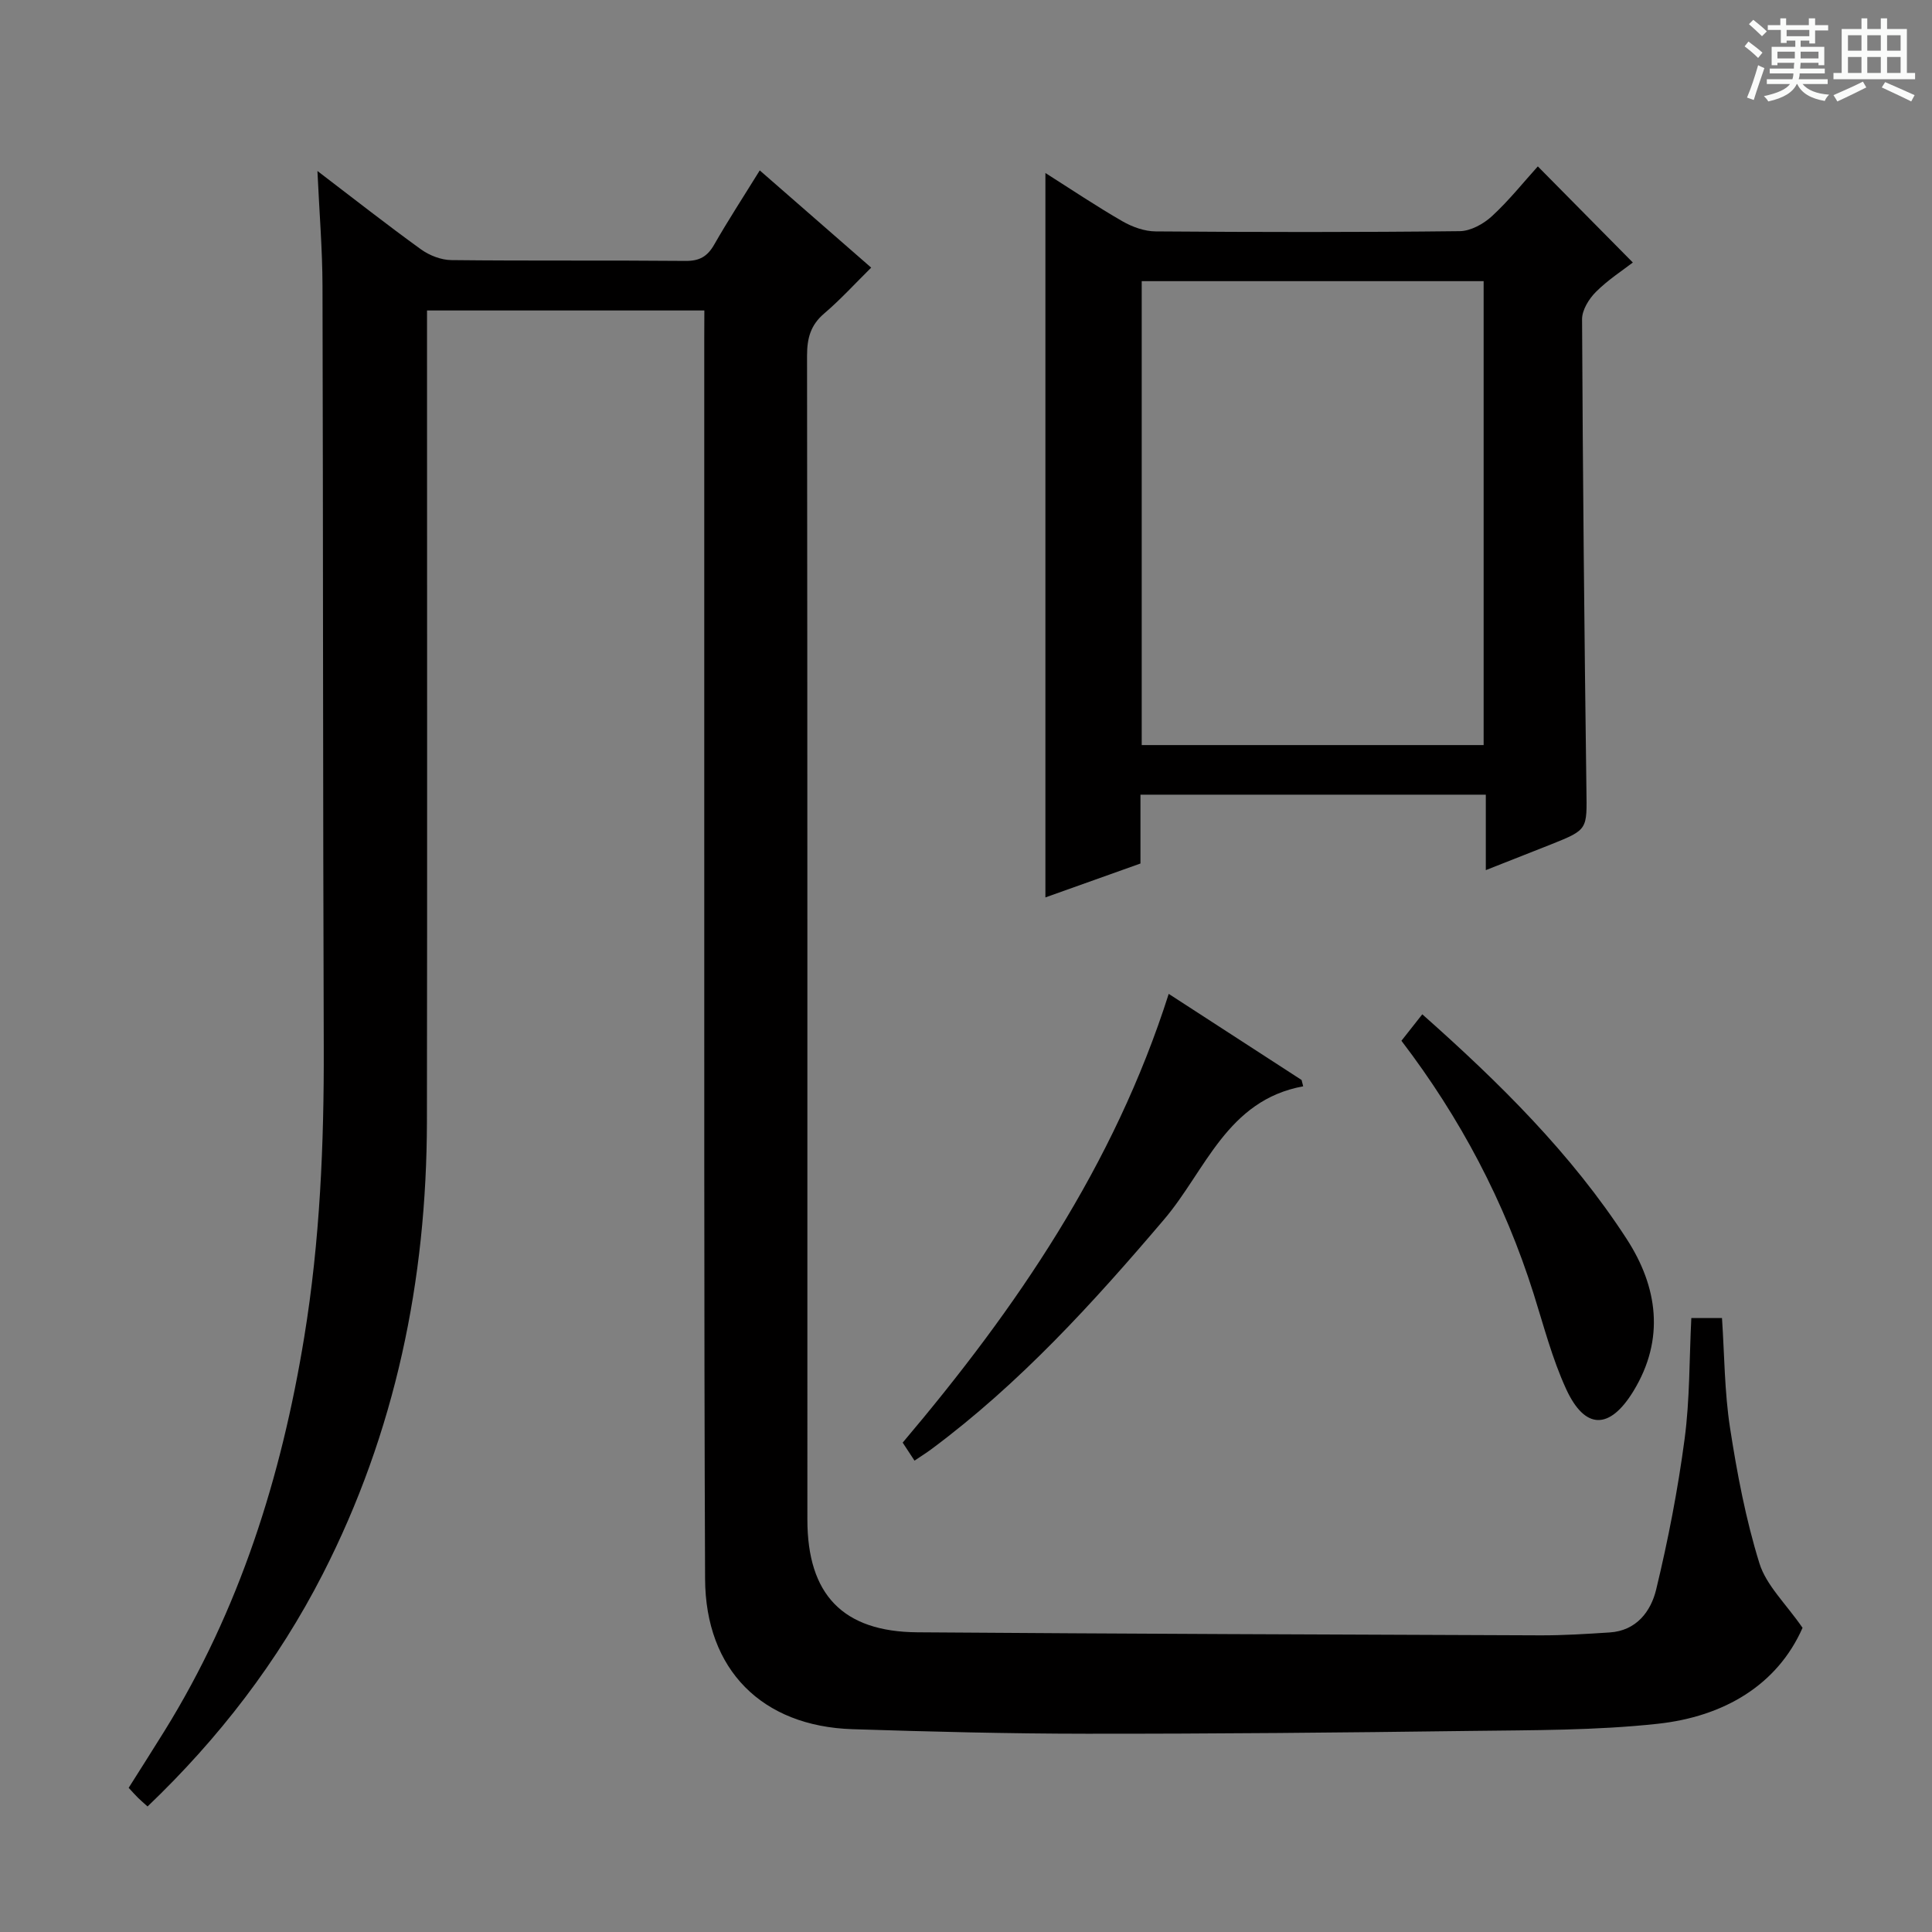 <svg enable-background="new 0 0 400 400" viewBox="0 0 400 400" xmlns="http://www.w3.org/2000/svg"><rect x="0" y="0" width="400" height="400" fill="#808080" stroke="none"/><path d="m361.2 9.6.8-1c.9.7 1.9 1.4 2.9 2.3l-.9 1.1c-1-1-2-1.8-2.8-2.4zm.5 10.6c.9-2.1 1.6-4.3 2.3-6.7.4.2.8.4 1.3.6-.7 2.1-1.5 4.3-2.2 6.6zm.4-15.2.9-.9c1 .8 2 1.6 2.8 2.4l-1 1c-.9-.9-1.8-1.7-2.7-2.5zm12.5-1.2h1.2v1.4h2.7v1.1h-2.7v2.7h-1.2v-.6h-1.8v1.3h4.9v3.8h-1.2v-.5h-3.7c0 .4-.1.9-.1 1.2h5.1v1h-5.2c0 .5-.1.9-.2 1.2h6v1h-5.2c1.1 1.3 2.9 2 5.5 2.2-.4.4-.7.8-.9 1.3-2.9-.5-4.8-1.6-5.7-3.5h-.1c-.8 1.7-2.7 2.9-5.9 3.6-.2-.4-.6-.8-.9-1.1 2.8-.6 4.6-1.4 5.4-2.5h-4.8v-1h5.3c.1-.3.2-.7.2-1.2h-4.9v-1h5c0-.4 0-.8.1-1.2h-3.5v.5h-1.2v-3.8h4.9v-1.3h-1.8v.5h-1.2v-2.7h-2.7v-1h2.6v-1.4h1.2v1.4h4.7v-1.4zm-6.6 8.3h3.6c0-.4 0-.9 0-1.4h-3.6zm1.9-4.6h4.7v-1.3h-4.7zm6.6 3.2h-3.7v1.4h3.7z" fill="#fafbfa"/><path d="m385.3 3.8h1.3v2.2h2.8v-2.2h1.3v2.2h4.1v9.1h1.7v1.3h-16.9v-1.3h1.7v-9.1h4.1v-2.2zm.4 13.1.7 1.2c-1.8.9-3.8 1.9-6 2.9-.2-.4-.5-.8-.8-1.3 2.3-1 4.3-1.9 6.1-2.8zm-3.1-6.4h2.8v-3.2h-2.8zm0 4.6h2.8v-3.3h-2.8zm4-4.6h2.8v-3.2h-2.8zm0 4.6h2.8v-3.3h-2.8zm3.7 1.9c2.1.9 4.1 1.8 6.1 2.7l-.7 1.3c-2.2-1.1-4.2-2-6.1-2.9zm3.2-9.7h-2.8v3.2h2.8zm-2.8 7.8h2.8v-3.3h-2.8z" fill="#fafbfa"/><g fill="#010000"><path d="m145.83 64.28c-19.26 0-38.01 0-57.42 0v6.43c0 53.82.06 107.65-.02 161.47-.05 32.88-6.53 64.34-21.6 93.78-9.26 18.08-21.48 33.95-36.24 48.05-.75-.68-1.38-1.21-1.96-1.78-.59-.58-1.13-1.2-1.95-2.08 2.47-3.91 4.94-7.79 7.37-11.7 15.58-25.11 24.25-52.65 28.98-81.63 3.26-19.94 4.11-39.99 4.04-60.15-.18-52.49-.12-104.98-.26-157.47-.02-7.56-.65-15.12-1.05-23.8 7.75 5.91 14.5 11.22 21.46 16.24 1.74 1.25 4.15 2.19 6.27 2.21 16.16.18 32.33.02 48.49.17 2.89.03 4.53-.93 5.93-3.38 2.88-5.04 6.06-9.91 9.43-15.36 7.74 6.75 15.19 13.25 23.07 20.13-3.38 3.34-6.38 6.64-9.75 9.51-2.82 2.41-3.53 5.14-3.53 8.73.09 80.32.07 160.64.07 240.95 0 15.54 7.34 23.24 22.78 23.35 42.97.31 85.93.47 128.9.63 4.81.02 9.63-.29 14.43-.6 5.54-.35 8.53-4.37 9.62-8.88 2.48-10.27 4.5-20.7 5.89-31.18 1.09-8.18.96-16.51 1.39-25.03h6.35c.51 7.6.51 15.24 1.66 22.7 1.46 9.46 3.26 18.96 6.09 28.08 1.42 4.56 5.44 8.31 8.93 13.35-5.22 11.84-16.28 18.39-29.99 19.87-12.86 1.4-25.9 1.31-38.86 1.48-26.48.35-52.96.6-79.43.58-16.14-.01-32.29-.42-48.43-.94-18.71-.6-30.43-12.29-30.51-31.13-.24-57.15-.15-114.31-.17-171.46-.01-28.49 0-56.99 0-85.48.02-1.81.02-3.6.02-5.66z"/><path d="m307.62 180.15c0-5.46 0-10.36 0-15.62-24.07 0-47.6 0-71.5 0v14.25c-6.78 2.42-13.3 4.74-19.68 7.02 0-49.97 0-99.67 0-149.98 5.38 3.41 10.56 6.89 15.96 10 2.04 1.17 4.56 2.08 6.88 2.09 20.99.16 41.98.19 62.96-.05 2.26-.03 4.91-1.5 6.65-3.1 3.52-3.24 6.53-7.03 9.5-10.31 6.57 6.64 12.96 13.12 19.67 19.9-2.09 1.62-5.13 3.57-7.63 6.07-1.45 1.44-2.89 3.76-2.88 5.67.15 32.46.47 64.92.9 97.38.11 8.28.35 8.28-7.27 11.33-4.3 1.71-8.6 3.39-13.56 5.35zm-71.24-121.94v96.05h70.79c0-32.19 0-64.05 0-96.05-23.74 0-47.04 0-70.79 0z"/><path d="m269.81 224.91c-15.78 2.88-20.2 17.45-28.78 27.54-14.71 17.3-29.9 33.99-48.2 47.59-1.05.78-2.16 1.47-3.49 2.37-.91-1.38-1.7-2.58-2.45-3.73 23.55-27.84 43.75-57.33 55.08-92.91 9.38 6.08 18.44 11.95 27.51 17.83.12.45.23.88.33 1.31z"/><path d="m290.15 215.48c1.45-1.84 2.77-3.51 4.32-5.48 15.95 14.14 30.86 28.85 42.32 46.52 6.4 9.87 7.98 20.71 1.39 31.5-4.9 8.02-10.01 8.07-13.92-.42-2.89-6.28-4.65-13.11-6.74-19.74-6.01-19.03-15.17-36.41-27.37-52.38z"/></g></svg>